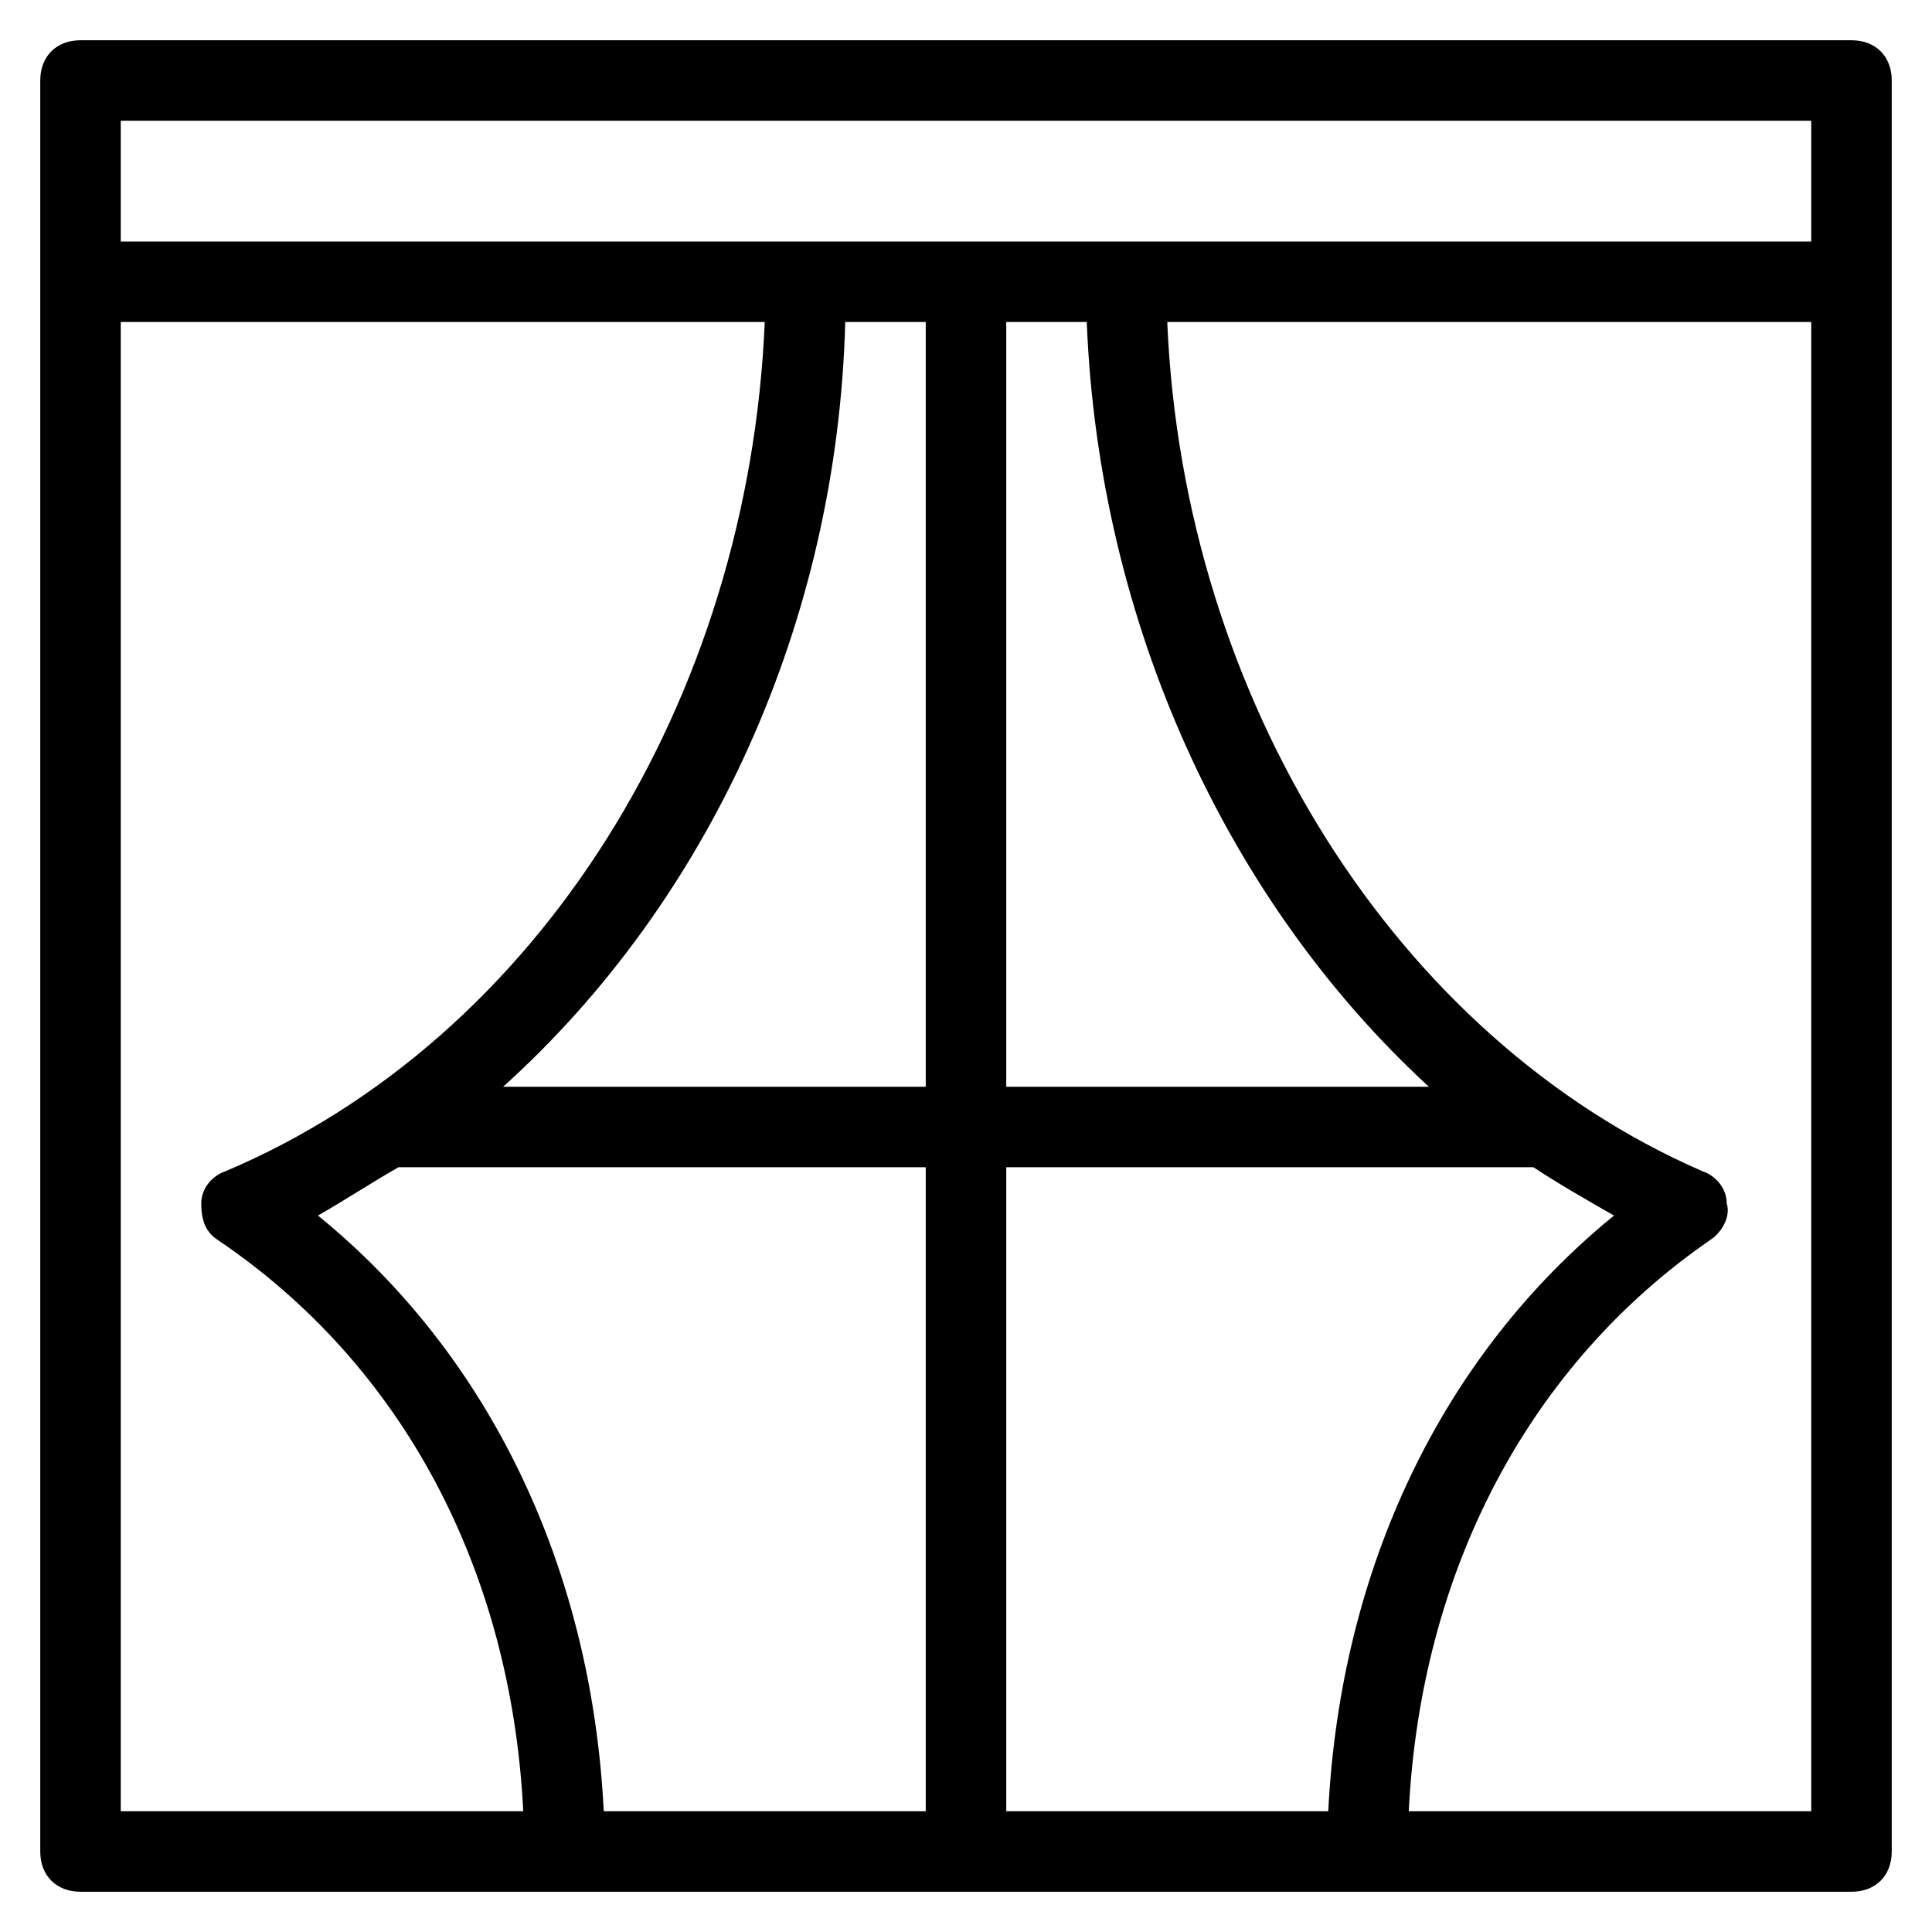 <?xml version="1.0" encoding="utf-8"?>
<!-- Generator: Adobe Illustrator 19.1.0, SVG Export Plug-In . SVG Version: 6.00 Build 0)  -->
<!DOCTYPE svg PUBLIC "-//W3C//DTD SVG 1.1//EN" "http://www.w3.org/Graphics/SVG/1.1/DTD/svg11.dtd">
<svg version="1.1" id="Layer_1" xmlns="http://www.w3.org/2000/svg" xmlns:xlink="http://www.w3.org/1999/xlink" x="0px" y="0px"
	 width="48px" height="48px" viewBox="0 0 48 48" enable-background="new 0 0 48 48" xml:space="preserve">
<path d="M46,1H2C1.4,1,1,1.4,1,2v5v39c0,0.6,0.4,1,1,1h12h20h12c0.6,0,1-0.4,1-1V7V2C47,1.4,46.6,1,46,1z M3,3h42v3H3V3z M33,45h-8
	V29h13.1c0.6,0.4,1.3,0.8,2,1.2C35.8,33.7,33.3,39,33,45z M7.9,30.2c0.7-0.4,1.3-0.8,2-1.2H23v16h-8C14.7,39,12.2,33.7,7.9,30.2z
	 M23,8v19H12.5c5.1-4.6,8.3-11.5,8.5-19H23z M25,27V8h2c0.3,7.5,3.5,14.4,8.5,19H25z M3,45V8h16c-0.4,9.4-5.6,17.8-13.4,21.1
	C5.3,29.2,5,29.5,5,29.9c0,0.4,0.1,0.7,0.4,0.9C10,33.9,12.7,39,13,45H3z M35,45c0.3-6,3-11.1,7.5-14.2c0.3-0.2,0.5-0.6,0.4-0.9
	c0-0.4-0.3-0.7-0.6-0.8C34.7,25.8,29.4,17.4,29,8h16v37H35z"/>
</svg>
